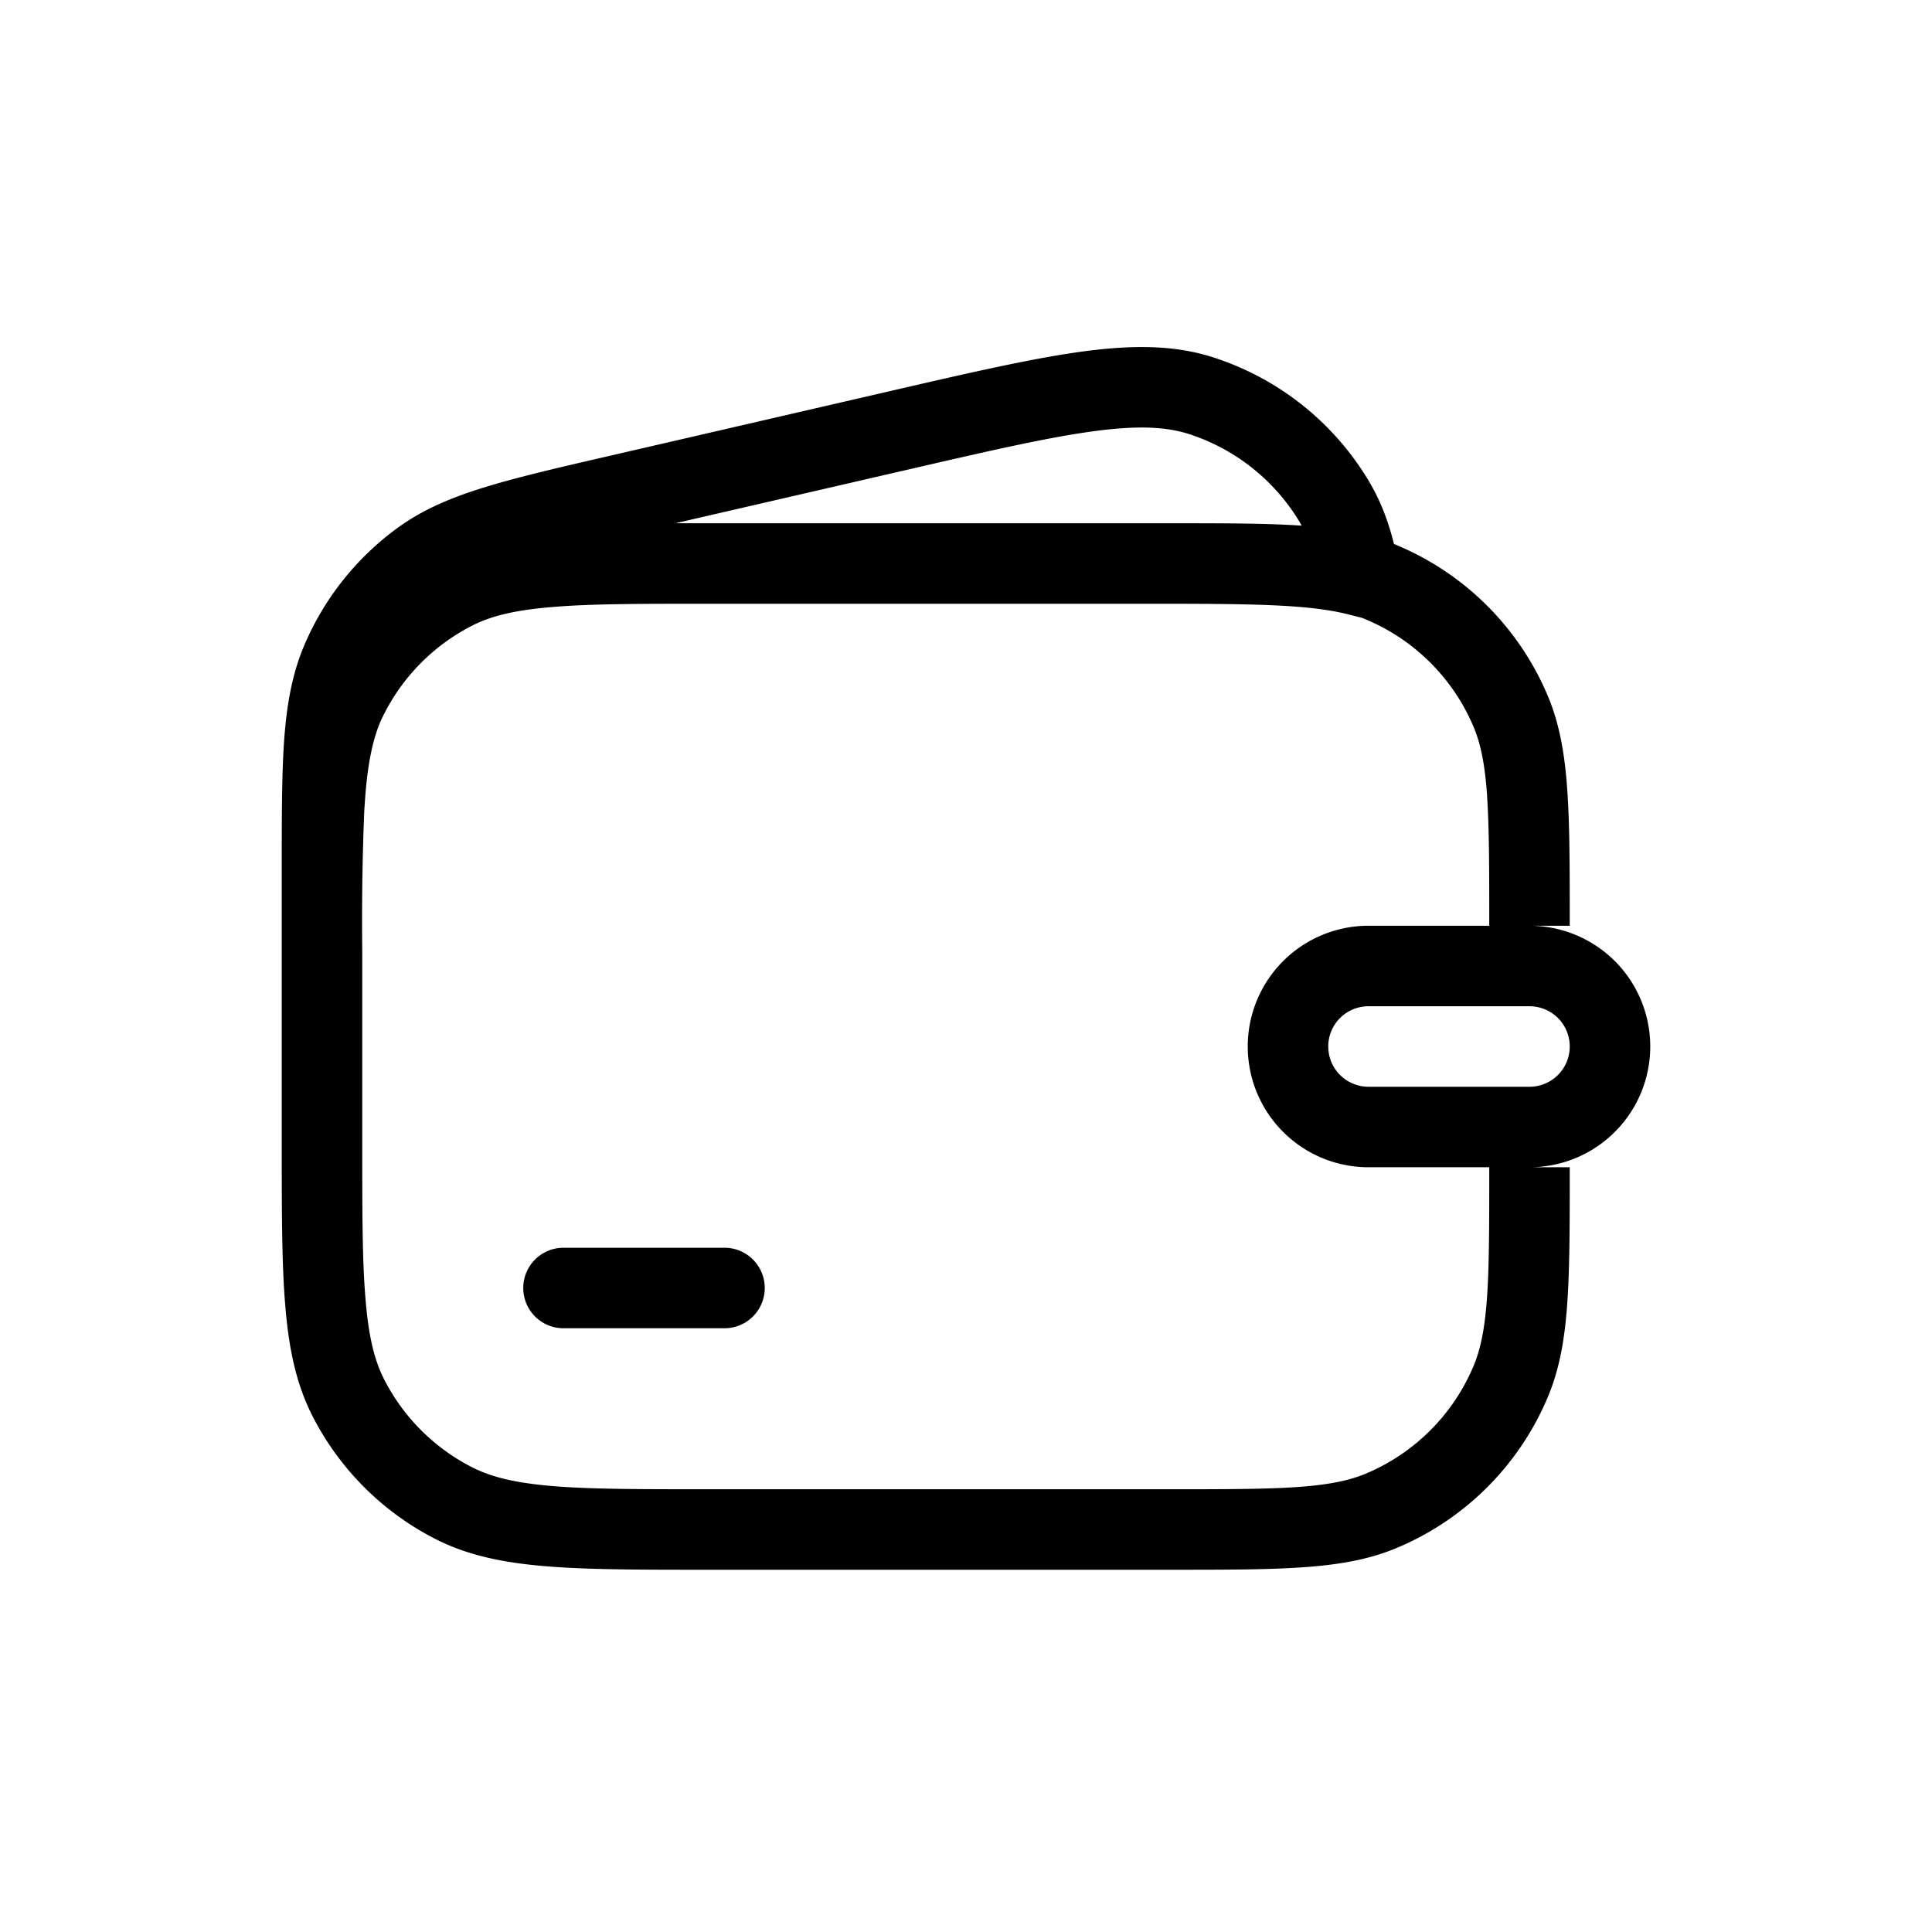 <svg xmlns="http://www.w3.org/2000/svg" width="1em" height="1em" viewBox="0 0 24 24"><path fill="currentColor" d="M7 15.5a.5.5 0 0 0 0 1h2a.5.5 0 0 0 0-1z"/><path fill="currentColor" d="M3.5 10.8c0-.666 0-1.193.031-1.622c.033-.44.1-.812.25-1.165a3.5 3.5 0 0 1 1.157-1.455c.31-.225.657-.374 1.079-.504c.411-.127.924-.246 1.572-.395l3.443-.795c.984-.227 1.755-.405 2.377-.492c.632-.088 1.168-.093 1.667.069a3.5 3.5 0 0 1 1.927 1.533c.143.239.243.498.313.783l.023.01a3.5 3.5 0 0 1 1.895 1.894c.143.346.206.72.236 1.164c.03.435.03.973.03 1.657v.018H19a1.5 1.5 0 0 1 0 3h.5v.018c0 .684 0 1.222-.03 1.657c-.03.444-.093.818-.236 1.164a3.5 3.5 0 0 1-1.895 1.895c-.346.143-.72.206-1.163.236c-.436.03-.974.03-1.658.03h-5.74c-.821 0-1.468 0-1.99-.043c-.53-.043-.974-.133-1.377-.338a3.5 3.5 0 0 1-1.53-1.53c-.205-.403-.295-.847-.338-1.378c-.043-.52-.043-1.167-.043-1.989zm7.733-4.956L8.39 6.5h6.129c.68 0 1.217 0 1.651.03l-.024-.043a2.5 2.5 0 0 0-1.376-1.095c-.29-.093-.651-.11-1.221-.03c-.574.08-1.302.248-2.315.482m7.24 4.049c-.027-.393-.079-.645-.163-.85a2.5 2.5 0 0 0-1.39-1.367l-.156-.04c-.504-.13-1.203-.136-2.48-.136H8.8c-.848 0-1.455 0-1.93.04c-.469.038-.766.11-1.005.232a2.5 2.5 0 0 0-1.136 1.185c-.096.224-.156.503-.19.913l-.013.185A33 33 0 0 0 4.5 11.8v2.4c0 .848 0 1.455.04 1.93c.038.469.11.766.232 1.005a2.5 2.5 0 0 0 1.093 1.092c.239.122.536.195 1.005.234c.475.039 1.082.039 1.93.039h5.7c.706 0 1.21 0 1.607-.027c.393-.027.645-.079.85-.163a2.5 2.5 0 0 0 1.353-1.353c.084-.205.136-.457.163-.85c.027-.397.027-.901.027-1.607H17a1.5 1.5 0 0 1 0-3h1.5c0-.706 0-1.21-.027-1.607M17 12.5a.5.5 0 0 0 0 1h2a.5.5 0 0 0 0-1z"/></svg>
